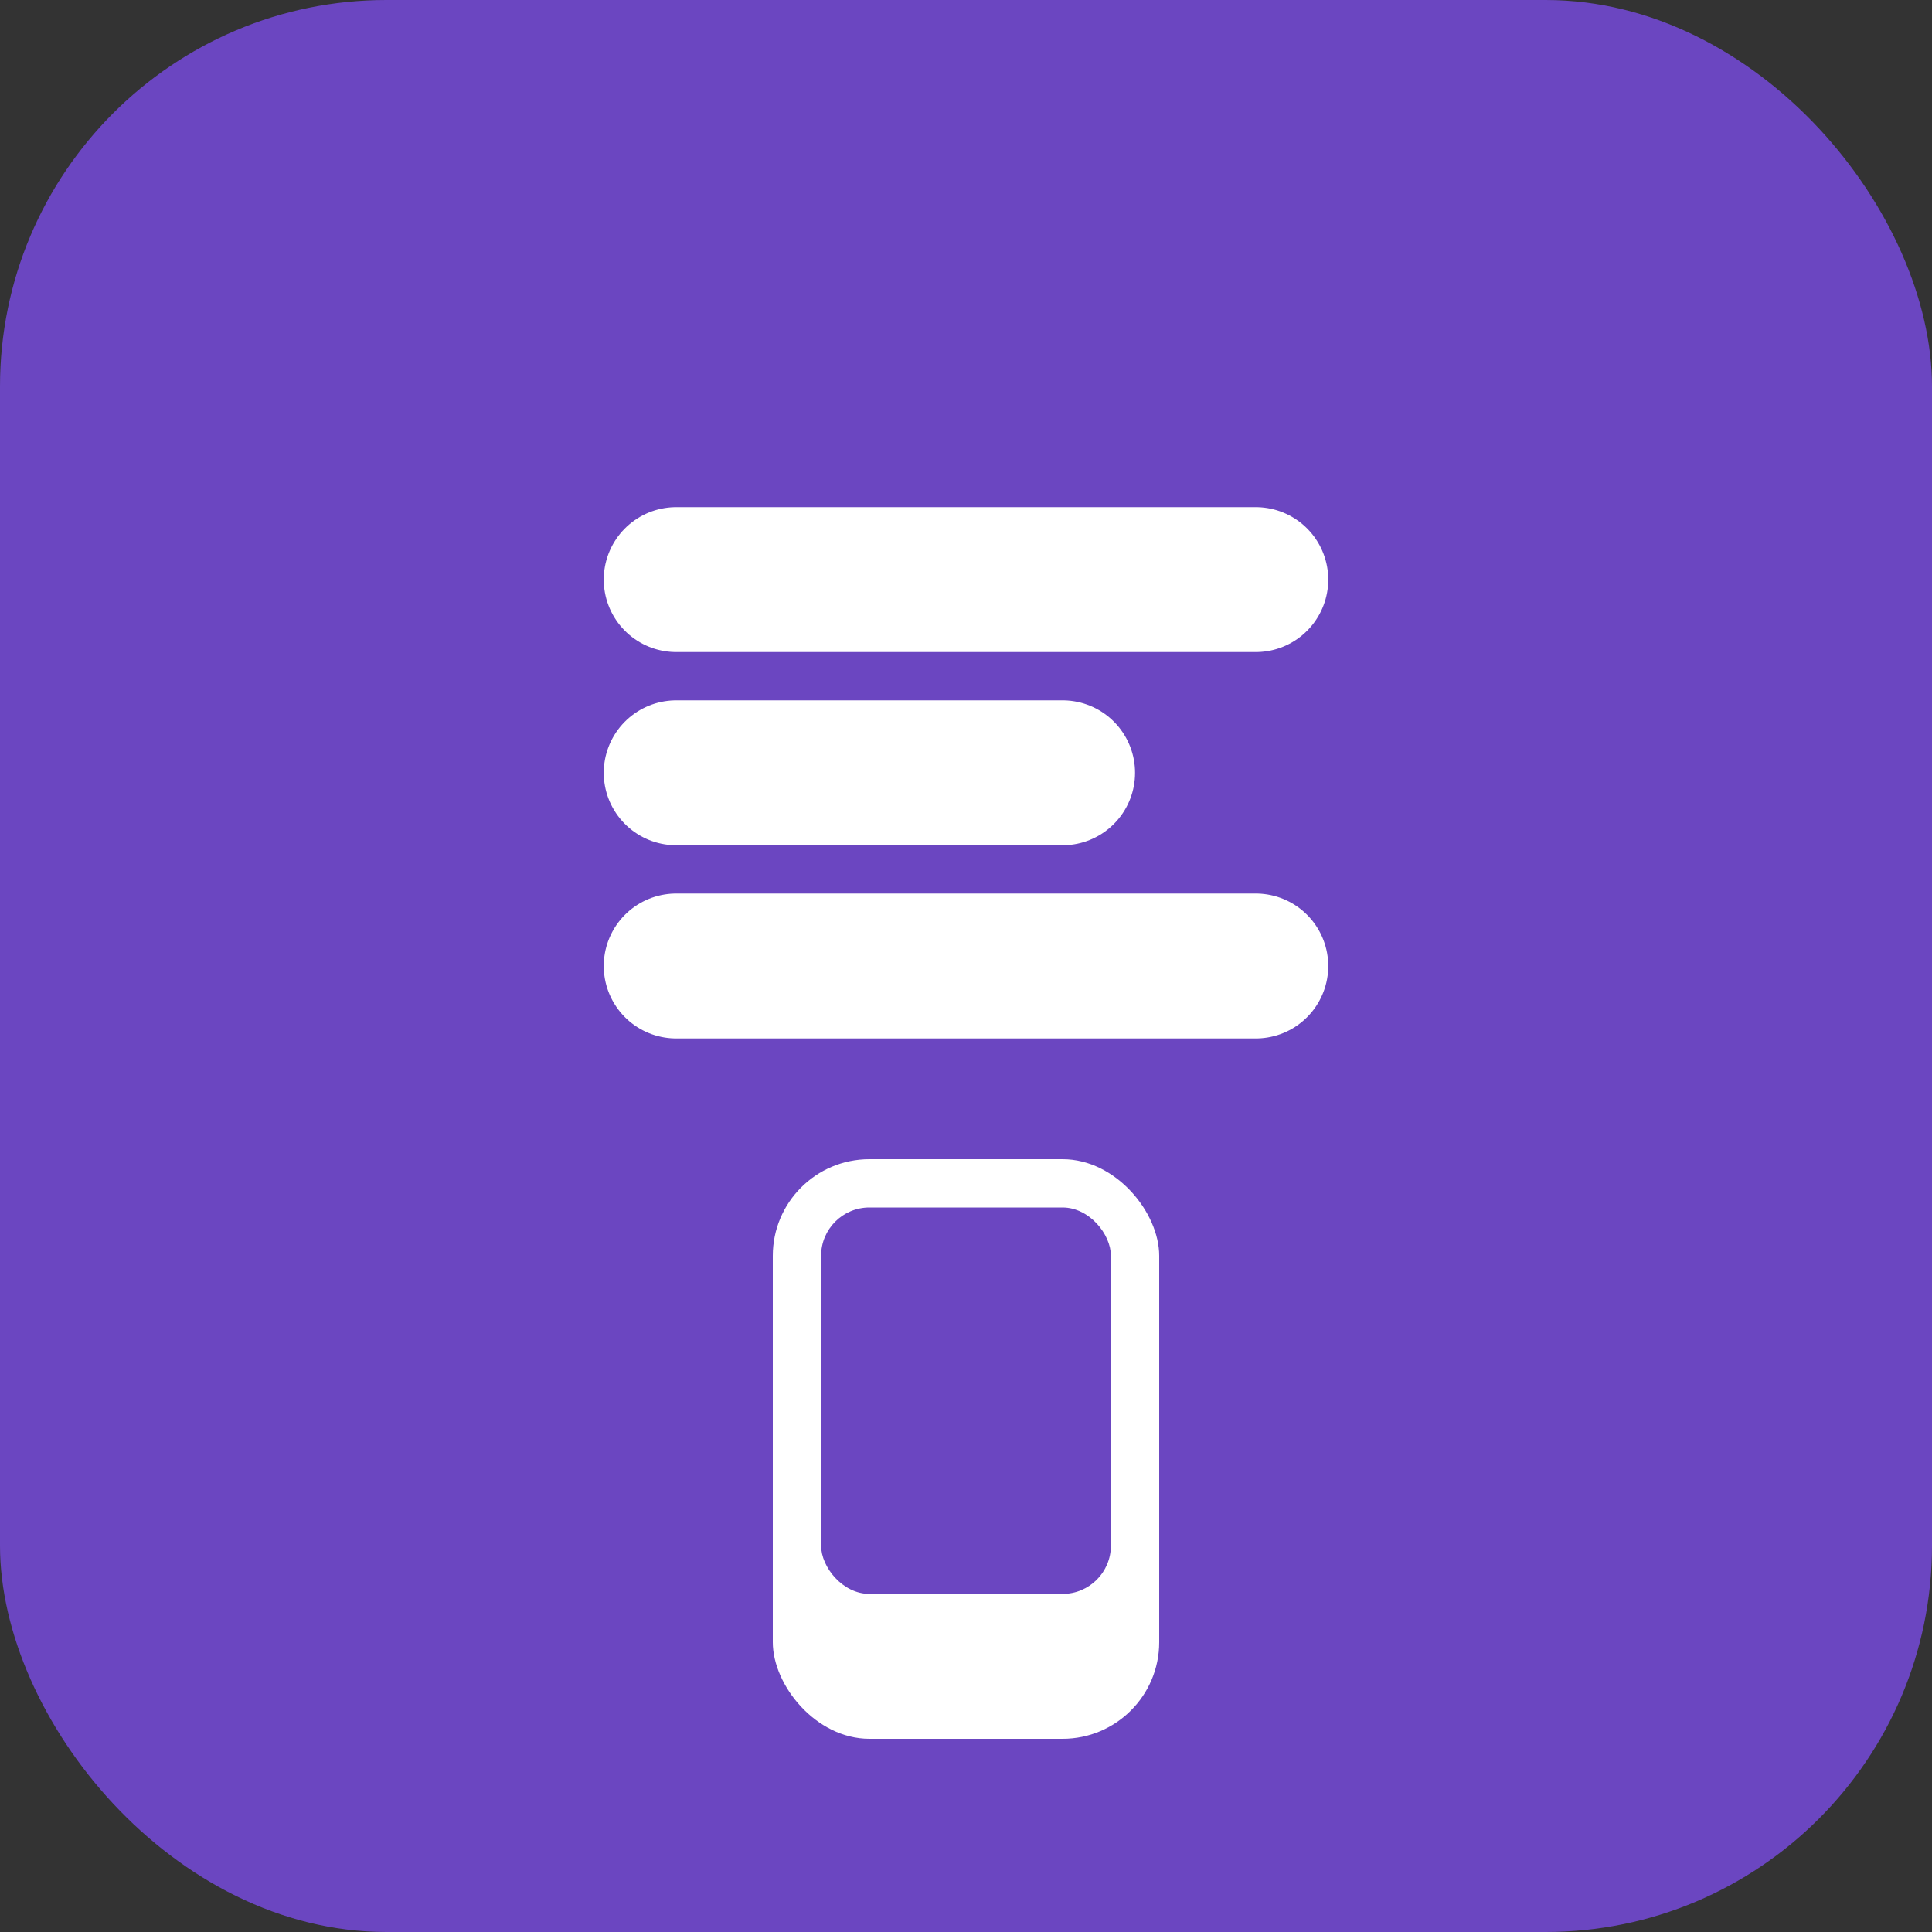 <?xml version="1.0" encoding="UTF-8"?>
<svg xmlns="http://www.w3.org/2000/svg" width="32" height="32" viewBox="0 0 40 40" fill="none">
  <rect x="0" y="0" width="40" height="40" fill="#333333" stroke="none"/>
  <rect width="40" height="40" rx="8" fill="#6B46C1"/>
  <path d="M14 12H26M14 16H22M14 20H26" stroke="white" stroke-width="3" stroke-linecap="round"/>
  <rect x="16" y="24" width="8" height="12" rx="2" fill="white"/>
  <rect x="17" y="25" width="6" height="8" rx="1" fill="#6B46C1"/>
  <circle cx="20" cy="34" r="1" fill="white"/>
</svg> 